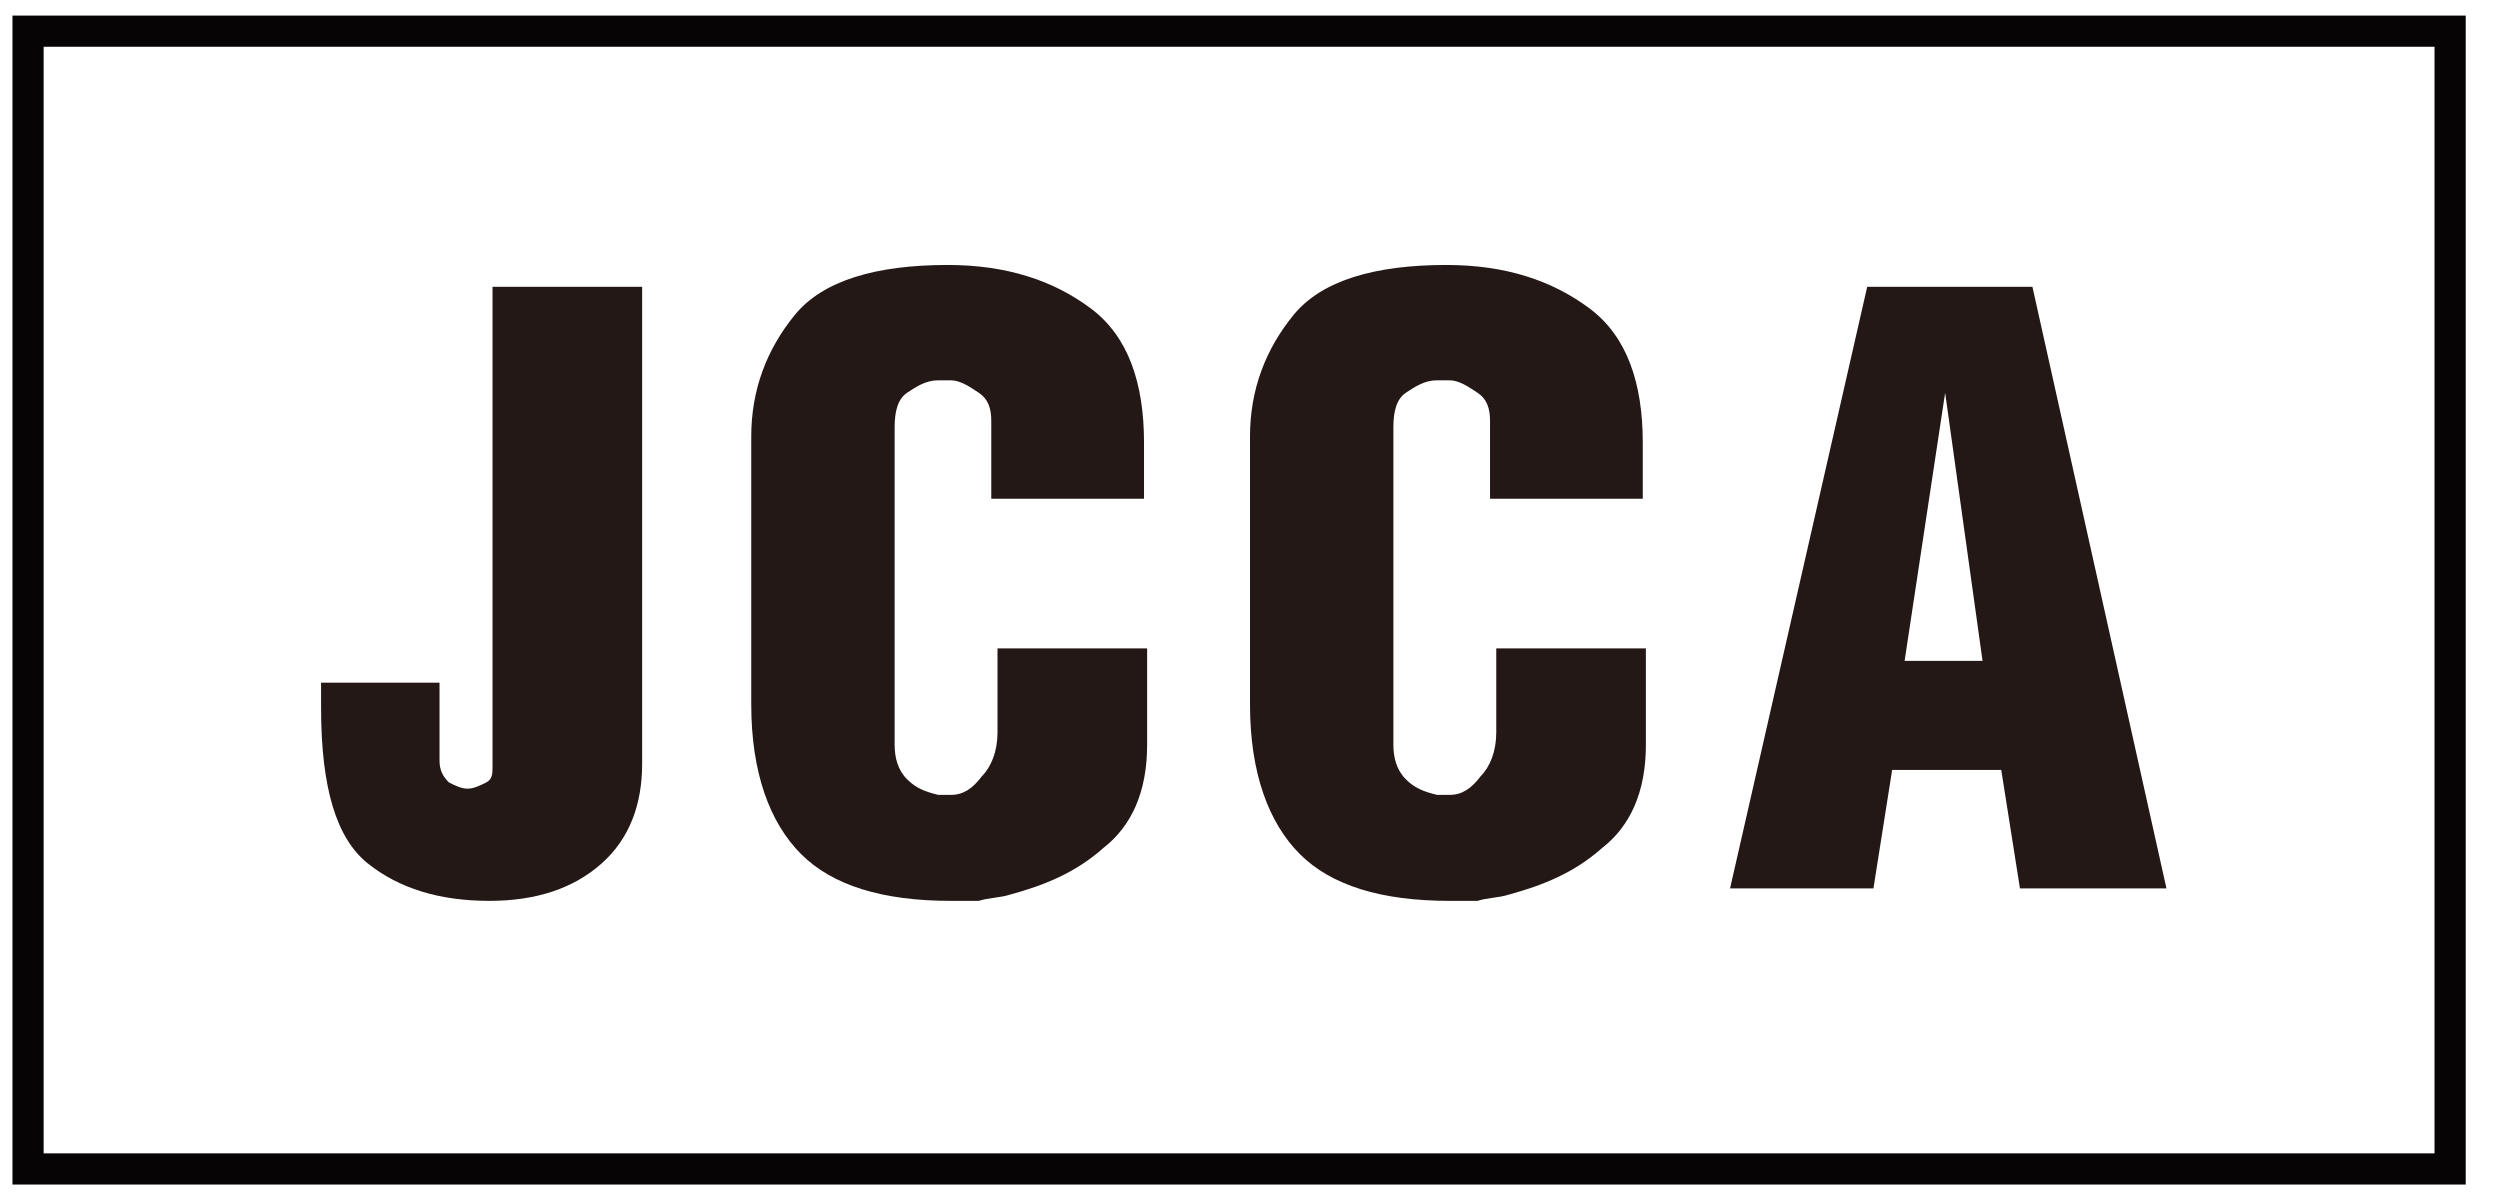 <?xml version="1.0" encoding="utf-8"?>
<!-- Generator: Adobe Illustrator 19.0.0, SVG Export Plug-In . SVG Version: 6.00 Build 0)  -->
<svg version="1.1" id="图层_1" xmlns="http://www.w3.org/2000/svg" xmlns:xlink="http://www.w3.org/1999/xlink" x="0px" y="0px"
	 width="80.2px" height="38.5px" viewBox="0 0 80.2 38.5" style="enable-background:new 0 0 80.2 38.5;" xml:space="preserve">
<style type="text/css">
	.st0{fill:#FFFFFF;}
	.st1{fill:#060404;}
	.st2{fill:#231815;}
</style>
<g id="XMLID_28_">
	<rect id="XMLID_8_" class="st0" width="80.2" height="38.5"/>
</g>
<g id="XMLID_24_">
	<path id="XMLID_25_" class="st1" d="M79.1,38H0.4V0.5h78.7V38z M1.4,37h76.7V1.5H1.4V37z"/>
</g>
<g id="XMLID_14_">
	<path id="XMLID_22_" class="st2" d="M20.6,9.2v15.3c0,1.3-0.4,2.4-1.3,3.2c-0.9,0.8-2.1,1.2-3.6,1.2c-1.6,0-2.9-0.4-3.9-1.2
		c-1-0.8-1.5-2.4-1.5-5c0-0.1,0-0.1,0-0.2c0-0.1,0-0.1,0-0.2c0,0,0-0.1,0-0.1c0,0,0-0.1,0-0.1c0,0,0-0.1,0-0.1c0,0,0-0.1,0-0.1h3.8
		v2.5c0,0.3,0.1,0.5,0.3,0.7c0.2,0.1,0.4,0.2,0.6,0.2c0.2,0,0.4-0.1,0.6-0.2c0.2-0.1,0.2-0.3,0.2-0.5V9.2H20.6z"/>
	<path id="XMLID_20_" class="st2" d="M36.8,20.8v3.1c0,1.5-0.5,2.6-1.4,3.3c-0.9,0.8-1.9,1.2-3,1.5c-0.3,0.1-0.7,0.1-1,0.2
		c-0.3,0-0.6,0-0.9,0c-2.2,0-3.8-0.5-4.8-1.5c-1-1-1.6-2.6-1.6-4.8v-8.6c0-1.5,0.5-2.8,1.4-3.9c0.9-1.1,2.6-1.6,4.9-1.6
		c1.9,0,3.4,0.5,4.6,1.4c1.2,0.9,1.7,2.4,1.7,4.3V16h-4.9v-2.5c0-0.4-0.1-0.7-0.4-0.9c-0.3-0.2-0.6-0.4-0.9-0.4c0,0,0,0-0.1,0
		s-0.1,0-0.1,0c0,0,0,0-0.1,0s-0.1,0-0.1,0c-0.4,0-0.7,0.2-1,0.4c-0.3,0.2-0.4,0.6-0.4,1.1v10.2c0,0.4,0.1,0.8,0.4,1.1
		c0.3,0.3,0.6,0.4,1,0.5c0,0,0,0,0.1,0s0.1,0,0.1,0c0,0,0.1,0,0.1,0c0,0,0.1,0,0.1,0c0.4,0,0.7-0.2,1-0.6c0.3-0.3,0.5-0.8,0.5-1.4
		v-2.7H36.8z"/>
	<path id="XMLID_18_" class="st2" d="M52.8,20.8v3.1c0,1.5-0.5,2.6-1.4,3.3c-0.9,0.8-1.9,1.2-3,1.5c-0.3,0.1-0.7,0.1-1,0.2
		c-0.3,0-0.6,0-0.9,0c-2.2,0-3.8-0.5-4.8-1.5c-1-1-1.6-2.6-1.6-4.8v-8.6c0-1.5,0.5-2.8,1.4-3.9c0.9-1.1,2.6-1.6,4.9-1.6
		c1.9,0,3.4,0.5,4.6,1.4c1.2,0.9,1.7,2.4,1.7,4.3V16h-4.9v-2.5c0-0.4-0.1-0.7-0.4-0.9c-0.3-0.2-0.6-0.4-0.9-0.4c0,0,0,0-0.1,0
		c0,0-0.1,0-0.1,0c0,0,0,0-0.1,0c0,0-0.1,0-0.1,0c-0.4,0-0.7,0.2-1,0.4c-0.3,0.2-0.4,0.6-0.4,1.1v10.2c0,0.4,0.1,0.8,0.4,1.1
		c0.3,0.3,0.6,0.4,1,0.5c0,0,0,0,0.1,0c0,0,0.1,0,0.1,0c0,0,0.1,0,0.1,0c0,0,0.1,0,0.1,0c0.4,0,0.7-0.2,1-0.6
		c0.3-0.3,0.5-0.8,0.5-1.4v-2.7H52.8z"/>
	<path id="XMLID_15_" class="st2" d="M59.9,9.2h5.3l4.3,19.3h-4.7l-0.6-3.8h-3.5l-0.6,3.8h-4.6L59.9,9.2z M63.6,21.2l-1.2-8.6
		l-1.3,8.6H63.6z"/>
</g>
</svg>
